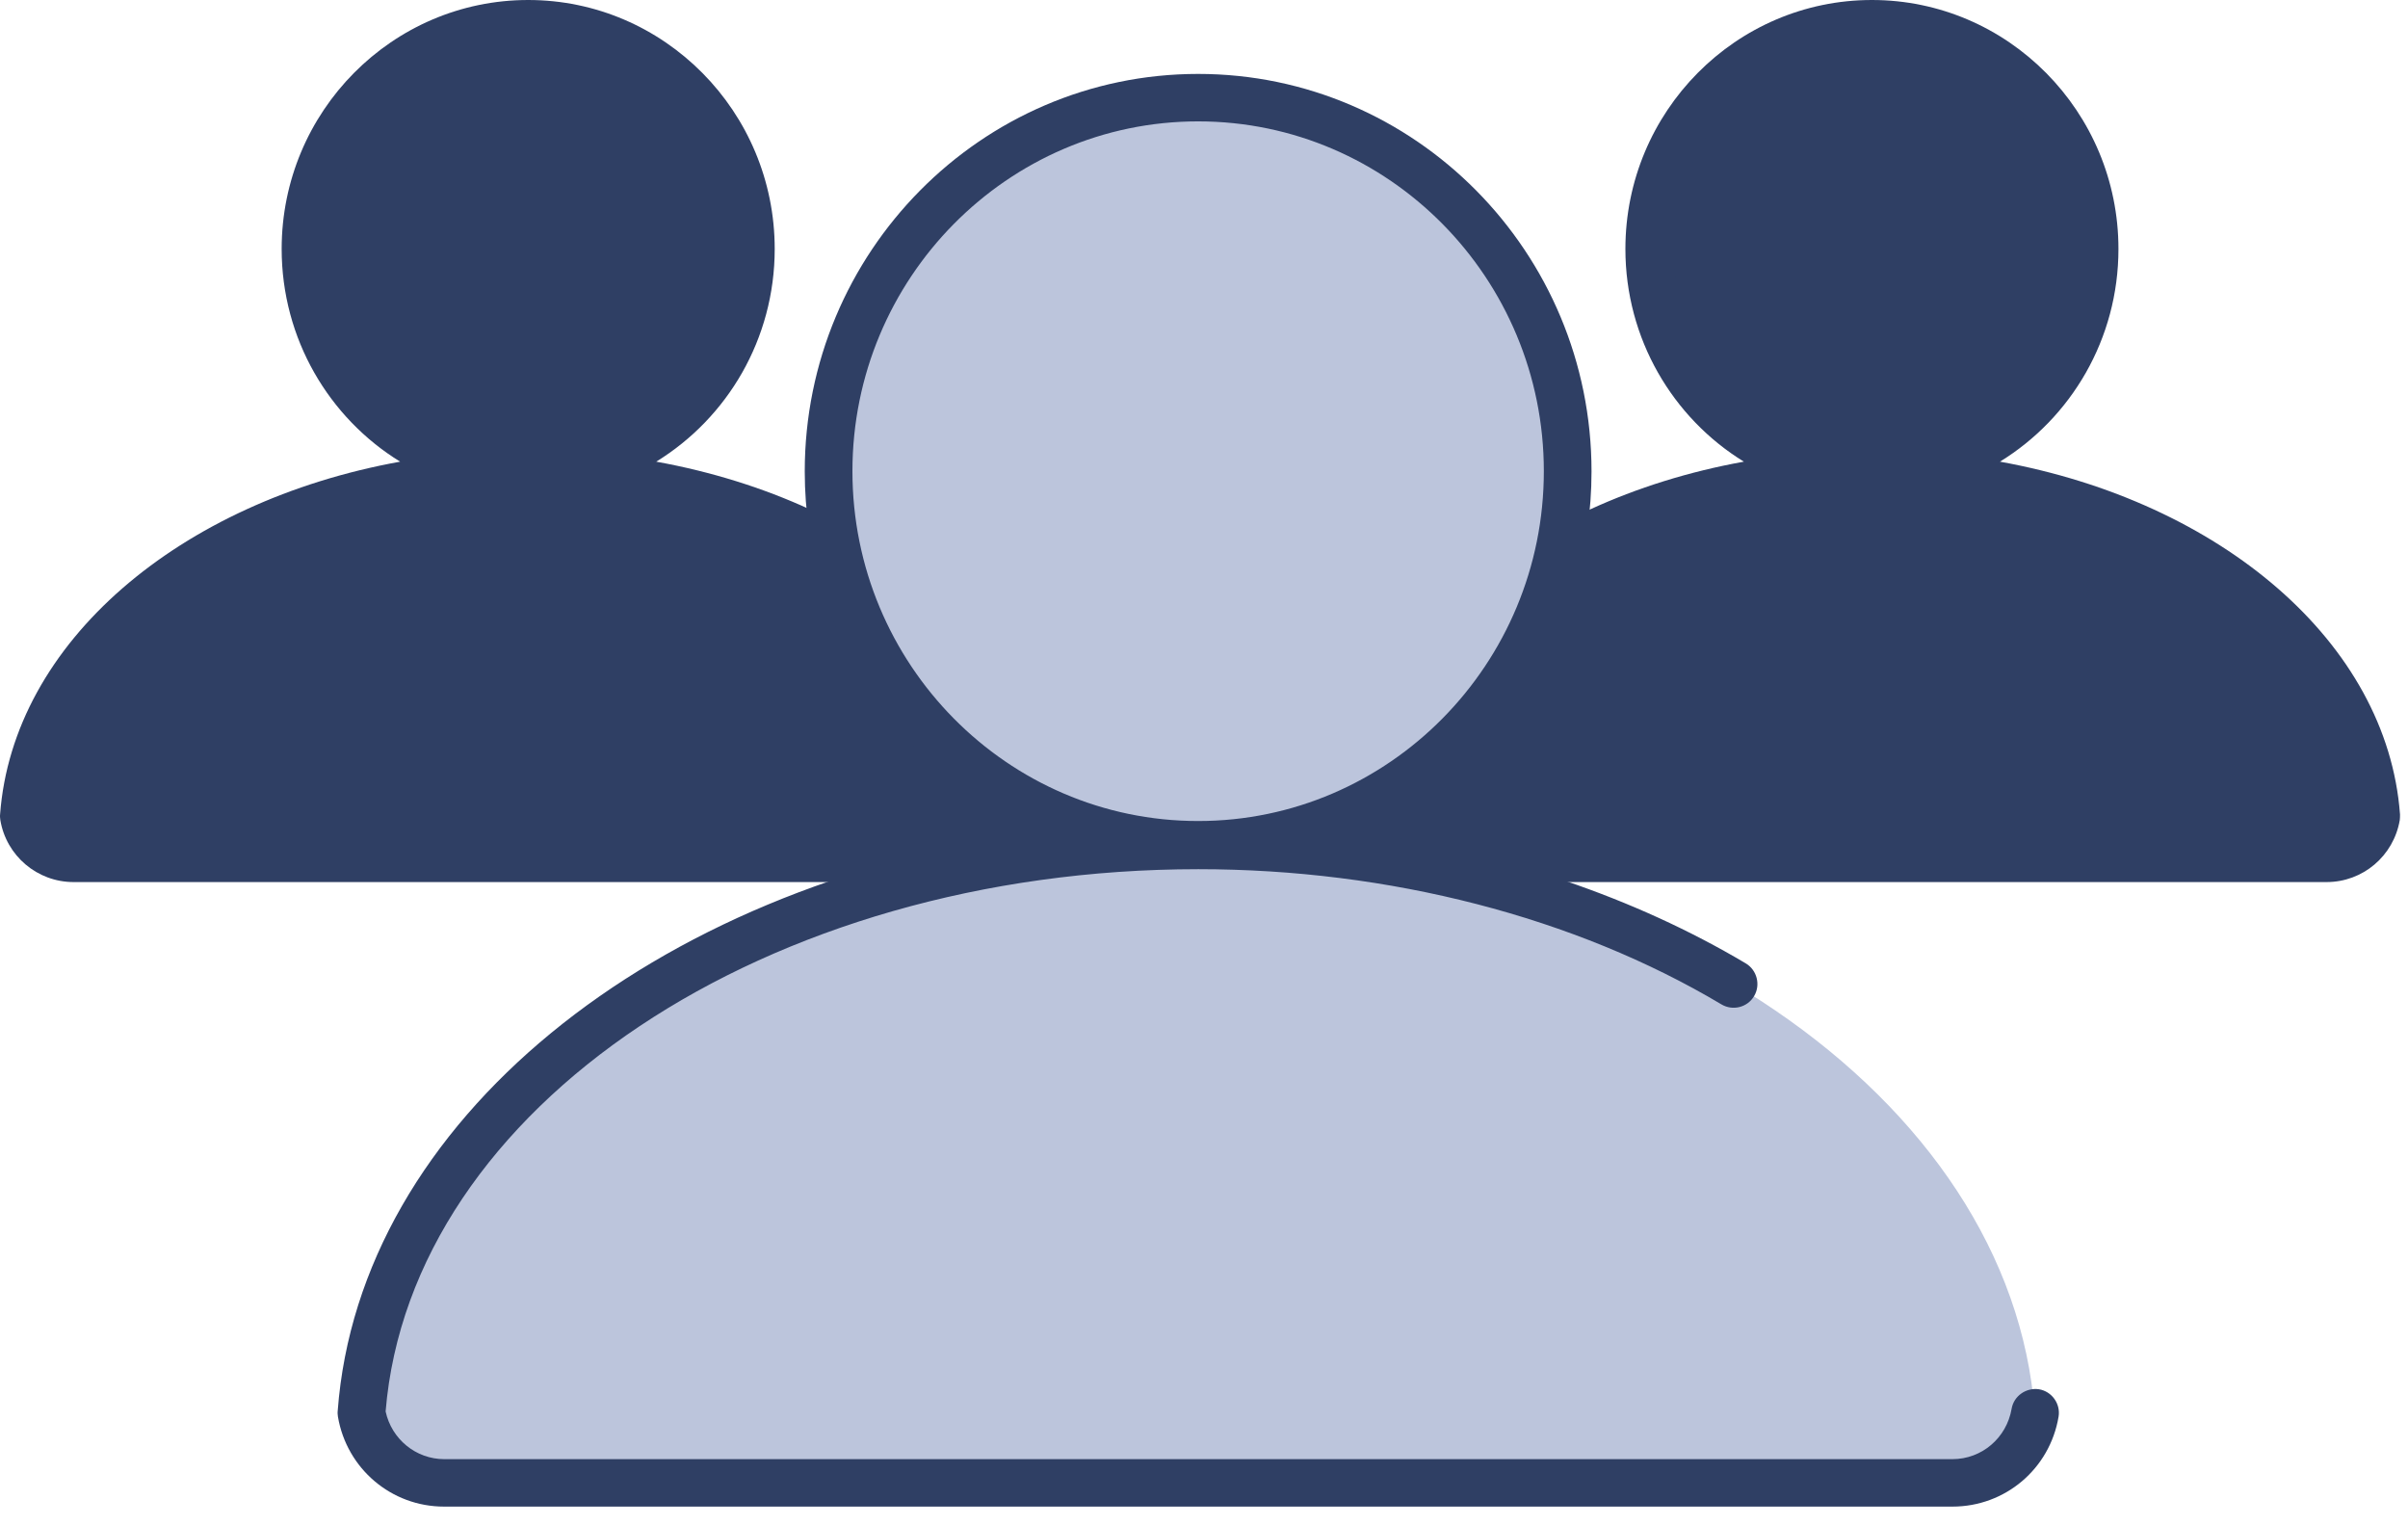 <svg width="101" height="64" viewBox="0 0 101 64" fill="none" xmlns="http://www.w3.org/2000/svg">
<g id="group">
<g id="Group">
<path id="Vector" d="M57.364 34.22C57.964 26.24 67.204 19.88 78.514 19.88C89.824 19.88 99.064 26.24 99.664 34.22C99.494 35.23 98.624 35.99 97.574 35.99H59.454C58.404 35.99 57.534 35.23 57.364 34.22ZM78.514 0.99C83.674 0.99 87.854 5.22 87.854 10.43C87.854 15.64 83.674 19.87 78.514 19.87C73.354 19.87 69.174 15.64 69.174 10.43C69.174 5.22 73.354 0.99 78.514 0.99Z" fill="#2F3F64"/>
<path id="Vector_2" d="M97.564 36.99H59.444C57.925 36.99 56.624 35.89 56.374 34.39C56.364 34.31 56.355 34.23 56.364 34.15C56.904 26.93 63.904 21.03 73.144 19.36C70.165 17.53 68.175 14.21 68.175 10.44C68.175 4.68 72.814 0 78.514 0C84.215 0 88.855 4.68 88.855 10.44C88.855 14.22 86.865 17.53 83.885 19.36C93.124 21.03 100.125 26.93 100.665 34.15C100.665 34.23 100.665 34.31 100.655 34.39C100.395 35.9 99.105 36.99 97.585 36.99H97.564ZM58.374 34.15C58.505 34.64 58.944 34.99 59.455 34.99H97.575C98.085 34.99 98.525 34.64 98.654 34.15C97.995 26.69 89.184 20.87 78.514 20.87C67.844 20.87 59.035 26.69 58.374 34.15ZM78.514 1.99C73.915 1.99 70.175 5.78 70.175 10.43C70.175 15.08 73.915 18.87 78.514 18.87C83.115 18.87 86.855 15.08 86.855 10.43C86.855 5.78 83.115 1.99 78.514 1.99Z" fill="#2F3F64"/>
</g>
<g id="Group_2">
<path id="Vector_3" d="M0.994 34.22C1.594 26.24 10.834 19.88 22.144 19.88C33.454 19.88 42.694 26.24 43.294 34.22C43.124 35.23 42.254 35.99 41.204 35.99H3.084C2.034 35.99 1.164 35.23 0.994 34.22ZM22.144 0.99C27.304 0.99 31.484 5.22 31.484 10.43C31.484 15.64 27.304 19.87 22.144 19.87C16.984 19.87 12.804 15.64 12.804 10.43C12.804 5.22 16.984 0.99 22.144 0.99Z" fill="#2F3F64"/>
<path id="Vector_4" d="M41.204 36.99H3.084C1.564 36.99 0.264 35.89 0.014 34.39C0.004 34.31 -0.006 34.23 0.004 34.15C0.544 26.93 7.544 21.03 16.784 19.36C13.804 17.53 11.814 14.21 11.814 10.44C11.814 4.68 16.454 0 22.154 0C27.854 0 32.494 4.68 32.494 10.44C32.494 14.22 30.504 17.53 27.524 19.36C36.764 21.03 43.764 26.93 44.304 34.15C44.304 34.23 44.304 34.31 44.294 34.39C44.034 35.9 42.744 36.99 41.224 36.99H41.204ZM2.004 34.15C2.134 34.64 2.574 34.99 3.084 34.99H41.204C41.714 34.99 42.154 34.64 42.284 34.15C41.624 26.69 32.814 20.87 22.144 20.87C11.474 20.87 2.664 26.69 2.004 34.15ZM22.144 1.99C17.544 1.99 13.804 5.78 13.804 10.43C13.804 15.08 17.544 18.87 22.144 18.87C26.744 18.87 30.484 15.08 30.484 10.43C30.484 5.78 26.744 1.99 22.144 1.99Z" fill="#2F3F64"/>
</g>
<path id="Vector_5" d="M15.164 59.24C16.154 45.99 31.504 35.44 50.254 35.44C69.004 35.44 84.354 45.99 85.344 59.24C85.064 60.91 83.614 62.18 81.884 62.18H18.624C16.884 62.18 15.444 60.91 15.164 59.24ZM50.254 4.09C58.814 4.09 65.754 11.11 65.754 19.76C65.754 28.41 58.814 35.43 50.254 35.43C41.694 35.43 34.754 28.41 34.754 19.76C34.754 11.11 41.694 4.09 50.254 4.09Z" fill="#BCC5DC"/>
<path id="Vector_6" d="M81.884 63.18H18.624C16.414 63.18 14.544 61.59 14.174 59.41C14.164 59.33 14.154 59.25 14.164 59.17C15.074 47 27.394 37.15 43.374 34.92C37.704 32.28 33.754 26.48 33.754 19.77C33.754 10.58 41.154 3.1 50.254 3.1C59.354 3.1 66.754 10.58 66.754 19.77C66.754 26.49 62.804 32.29 57.134 34.93C63.014 35.75 68.564 37.63 73.224 40.4C73.694 40.68 73.854 41.3 73.574 41.77C73.294 42.25 72.674 42.4 72.204 42.12C66.064 38.46 58.274 36.45 50.264 36.45C32.164 36.45 17.224 46.43 16.174 59.19C16.424 60.35 17.444 61.19 18.634 61.19H81.894C83.124 61.19 84.164 60.3 84.374 59.08C84.464 58.54 84.984 58.18 85.524 58.26C86.064 58.35 86.434 58.87 86.344 59.41C85.974 61.6 84.104 63.18 81.894 63.18H81.884ZM50.254 5.09C42.264 5.09 35.754 11.67 35.754 19.76C35.754 27.85 42.254 34.43 50.254 34.43C58.254 34.43 64.754 27.85 64.754 19.76C64.754 11.67 58.254 5.09 50.254 5.09Z" fill="#2F3F64"/>
</g>
</svg>
